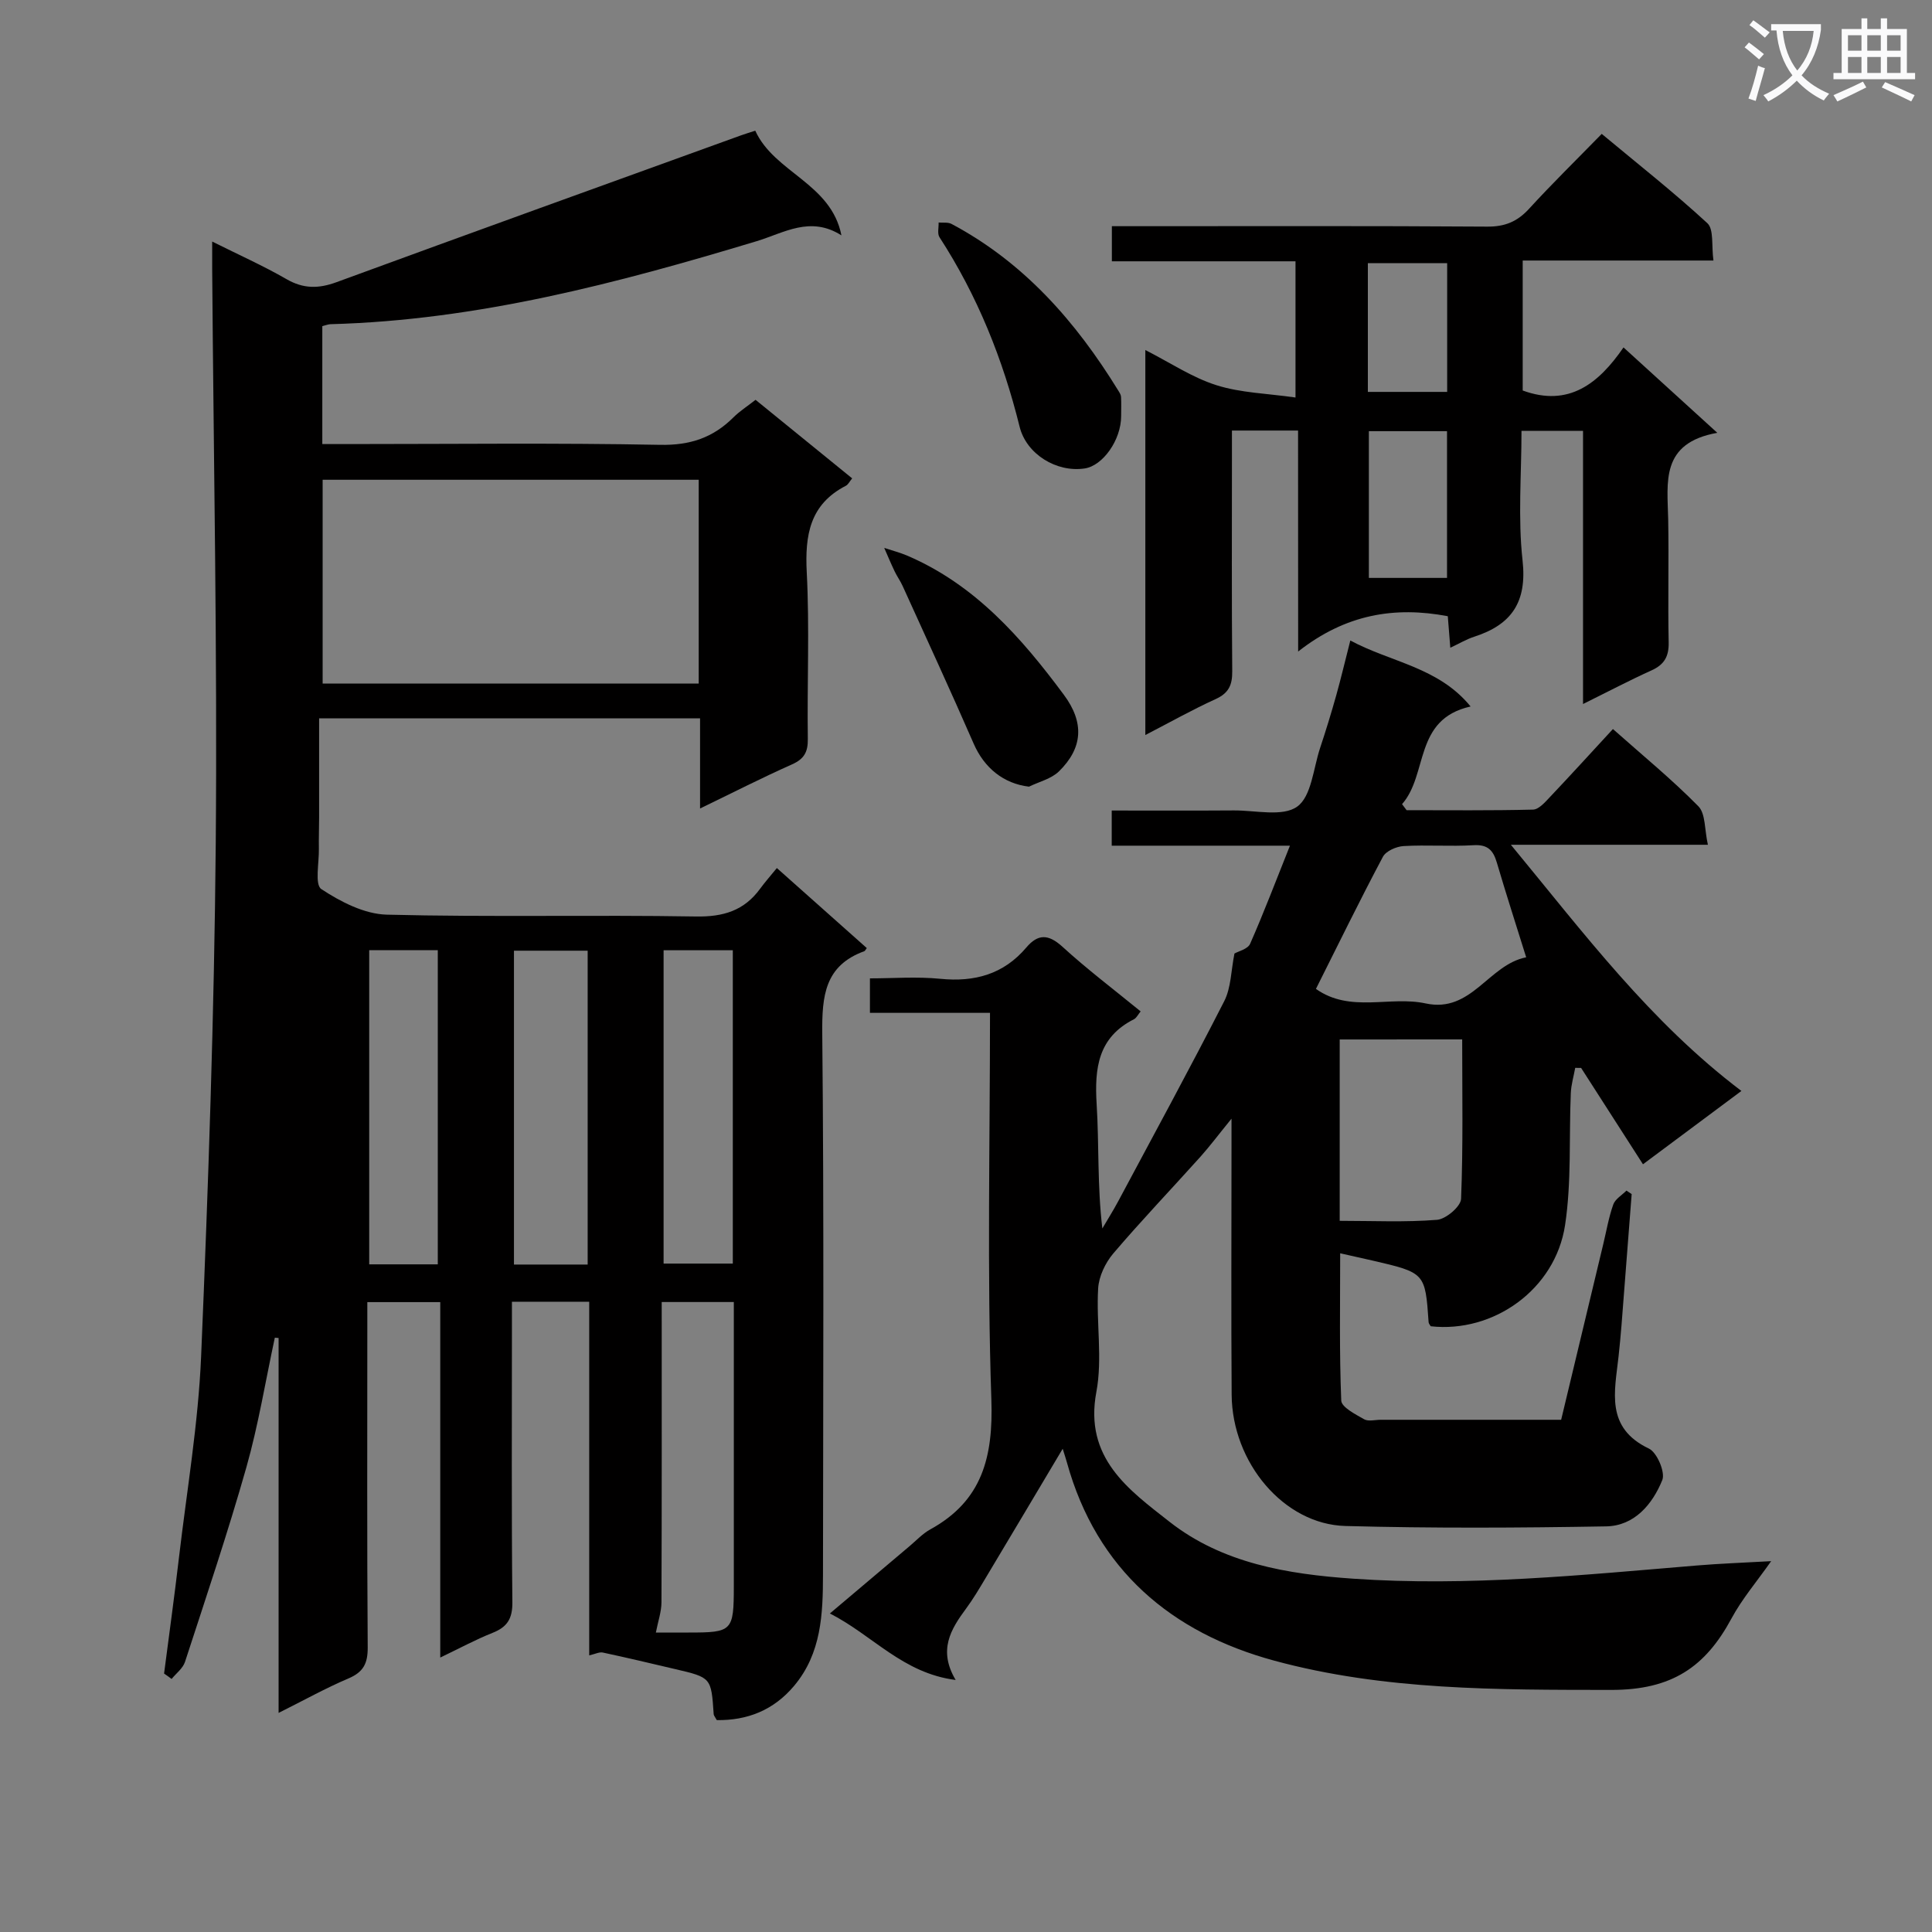 <svg enable-background="new 0 0 400 400" viewBox="0 0 400 400" xmlns="http://www.w3.org/2000/svg"><rect x="0" y="0" width="400" height="400" fill="#808080" stroke="none"/><path d="m362.1 8.8c1.1.8 2.1 1.6 3.1 2.4l-1 1.1c-1.3-1.1-2.3-2-3-2.5zm1.9 4.8c.5.2.9.4 1.4.5-.6 2.3-1.3 4.5-1.9 6.8l-1.5-.5c.8-2.1 1.4-4.3 2-6.8zm-1-9.4c1.3.9 2.4 1.8 3.4 2.5l-1 1.1c-1.4-1.2-2.4-2.1-3.2-2.6zm3.7 2.2v-1.4h10.3v1.2c-.5 3.6-1.8 6.8-4 9.4 1.5 1.6 3.4 2.8 5.7 3.8-.3.4-.7.8-1.1 1.4-2.3-1.1-4.1-2.5-5.6-4.1-1.6 1.6-3.6 3.1-5.9 4.3-.3-.5-.7-.9-1-1.3 2.4-1.1 4.4-2.5 6-4.1-1.9-2.5-3-5.6-3.3-9.3h-1.1zm8.8 0h-6.4c.3 3.3 1.3 6 3 8.2 2-2.3 3.1-5.1 3.4-8.2z" fill="#fafafb"/><path d="m385.3 3.8h1.3v2.2h2.8v-2.2h1.3v2.2h4.1v9.1h1.7v1.3h-16.9v-1.3h1.7v-9.1h4.1v-2.2zm.4 13.1.7 1.2c-1.8.9-3.8 1.9-6 2.9-.2-.4-.5-.8-.8-1.3 2.3-1 4.3-1.9 6.1-2.8zm-3.1-6.4h2.8v-3.2h-2.8zm0 4.6h2.8v-3.3h-2.8zm4-4.6h2.8v-3.2h-2.8zm0 4.6h2.8v-3.3h-2.8zm3.7 1.9c2.1.9 4.1 1.8 6.1 2.7l-.7 1.3c-2.2-1.1-4.2-2-6.1-2.9zm3.2-9.7h-2.8v3.2h2.8zm-2.8 7.8h2.8v-3.3h-2.8z" fill="#fafafb"/><g fill="#010000"><path d="m33.97 346.49c1.04-8.02 2.15-16.04 3.09-24.07 1.63-13.86 3.99-27.7 4.58-41.6 1.49-35.41 2.72-70.84 3.03-106.27.34-39.64-.45-79.29-.74-118.93-.01-1.49 0-2.98 0-5.61 5.55 2.77 10.61 5.03 15.38 7.78 3.5 2.02 6.62 2 10.34.64 27.89-10.23 55.84-20.3 83.78-30.41.94-.34 1.89-.62 2.94-.96 3.95 8.69 15.71 10.87 17.84 21.67-6.46-4.11-11.88-.51-17.57 1.21-28.81 8.7-57.84 16.36-88.2 17.18-.47.01-.94.21-1.71.4v24.42h5.46c21.5 0 43-.26 64.49.16 6.17.12 10.93-1.47 15.15-5.67 1.28-1.28 2.85-2.28 4.6-3.65 6.59 5.36 13.12 10.67 20 16.26-.54.66-.82 1.28-1.3 1.53-7.47 3.85-8.5 10.21-8.1 17.94.59 11.47.06 22.99.22 34.49.04 2.72-.78 4.15-3.3 5.27-6.18 2.75-12.21 5.83-19.01 9.12 0-6.6 0-12.49 0-18.66-26.27 0-52.02 0-78.87 0v20.48c0 2.17-.09 4.33-.05 6.5.06 2.9-.89 7.45.51 8.37 3.99 2.63 8.92 5.17 13.54 5.29 21.32.54 42.66.02 63.99.38 5.7.1 10.01-1.21 13.33-5.77.98-1.34 2.09-2.59 3.45-4.26 6.61 5.88 12.62 11.23 18.62 16.57-.3.38-.37.59-.5.64-8.23 2.98-8.79 9.3-8.72 17.03.37 37.33.18 74.66.15 111.99-.01 8.2-.31 16.35-5.99 23.1-4.24 5.04-9.68 7.17-16 7.08-.36-.67-.62-.94-.64-1.23-.51-7.58-.5-7.58-7.97-9.33-4.99-1.17-9.98-2.36-14.99-3.43-.72-.15-1.58.31-2.81.59 0-24.43 0-48.67 0-73.22-5.33 0-10.25 0-16 0v5.19c0 19-.1 38 .09 57 .04 3.41-1.04 5.15-4.09 6.36-3.52 1.4-6.87 3.22-10.84 5.12 0-24.76 0-48.98 0-73.59-5.12 0-9.83 0-15.1 0v5.51c0 22-.08 44 .08 66 .02 3.33-.92 5.1-4 6.41-4.69 1.99-9.16 4.49-14.45 7.13 0-26.49 0-52.05 0-77.62-.26-.02-.52-.05-.78-.07-1.93 8.96-3.4 18.05-5.89 26.84-3.84 13.54-8.35 26.9-12.71 40.29-.44 1.34-1.82 2.36-2.77 3.53-.51-.39-1.03-.75-1.56-1.12zm32.83-247.16v42.2h77.86c0-14.18 0-28.06 0-42.2-25.86 0-51.45 0-77.86 0zm54.87 162.48c0-21.96 0-43.45 0-64.98-5.36 0-10.39 0-15.26 0v64.98zm14.12 76.19h6.78c9.07 0 9.35-.27 9.36-9.61.01-16.62 0-33.24 0-49.86 0-2.94 0-5.89 0-8.96-5.28 0-9.98 0-14.93 0 0 20.98.03 41.58-.05 62.18-.01 1.96-.71 3.93-1.16 6.25zm-45.15-76.23c0-21.93 0-43.44 0-65.04-4.95 0-9.54 0-14.2 0v65.04zm46.75-65.03v64.87h14.33c0-21.73 0-43.13 0-64.87-4.79 0-9.38 0-14.33 0z"/><path d="m236.16 209.4c-.55.66-.86 1.35-1.38 1.62-7.46 3.76-8.19 10.16-7.73 17.6.52 8.41.12 16.87 1.18 25.72 1.1-1.88 2.27-3.73 3.3-5.66 7.36-13.77 14.83-27.48 21.93-41.39 1.43-2.8 1.41-6.35 2.12-9.87.82-.48 2.76-.92 3.24-2.01 2.86-6.49 5.37-13.13 8.25-20.32-12.7 0-24.63 0-36.9 0 0-2.44 0-4.51 0-7.28 8.41 0 16.85.04 25.29-.02 4.48-.03 10.09 1.37 13.11-.79 2.96-2.12 3.34-7.91 4.74-12.13 1.2-3.61 2.32-7.26 3.35-10.93.98-3.5 1.81-7.04 2.91-11.33 8.43 4.53 18.24 5.5 24.9 13.66-11.85 2.65-8.73 14.03-14.19 20.22.31.42.63.84.94 1.25 8.73 0 17.46.1 26.18-.12 1.18-.03 2.46-1.5 3.44-2.54 4.32-4.56 8.55-9.21 13.1-14.14 6.19 5.5 12.24 10.45 17.69 15.99 1.51 1.54 1.26 4.82 1.97 7.97-13.67 0-26.57 0-40.79 0 15.24 18.47 28.84 36.66 47.73 50.97-7.02 5.23-13.35 9.94-20.38 15.18-4.35-6.77-8.58-13.36-12.81-19.95-.41 0-.81-.01-1.22-.01-.31 1.73-.83 3.45-.91 5.19-.39 9.13.17 18.39-1.19 27.37-2.02 13.32-14.83 22.38-27.81 20.94-.15-.27-.42-.54-.44-.83-.71-10.24-.71-10.25-11.69-12.79-2.09-.48-4.18-.94-6.62-1.49 0 10.38-.19 20.45.22 30.49.06 1.38 2.93 2.84 4.73 3.87.88.5 2.28.11 3.45.11h37.35c2.93-12.24 5.82-24.31 8.72-36.38.66-2.74 1.13-5.55 2.07-8.19.41-1.14 1.79-1.93 2.73-2.88.36.24.72.48 1.08.72-.7 9.04-1.39 18.07-2.1 27.11-.17 2.15-.38 4.31-.61 6.46-.79 7.3-2.81 14.8 6.29 19.13 1.67.8 3.41 4.89 2.76 6.51-2.03 5.02-5.78 9.49-11.63 9.59-17.99.31-36 .41-53.98-.08-12.73-.34-23.45-13.11-23.55-27.18-.12-16.99-.03-33.99-.03-50.99 0-1.59 0-3.18 0-6.16-2.75 3.38-4.5 5.72-6.44 7.89-6 6.68-12.21 13.18-18.03 20.01-1.65 1.94-2.99 4.75-3.14 7.24-.42 7.14.93 14.52-.37 21.44-2.58 13.69 6.71 20.26 15.16 26.89 10.96 8.59 24.39 10.83 37.99 11.77 23.82 1.65 47.47-.76 71.15-2.73 4.78-.4 9.59-.57 15.41-.9-2.96 4.22-6.03 7.81-8.21 11.86-5.41 10.04-12.33 14.81-24.91 14.8-23.53-.03-46.99.12-69.76-6.06-21.3-5.78-36.77-18.81-42.92-41.01-.21-.76-.46-1.51-.88-2.86-5.53 9.29-10.74 18.05-15.98 26.8-1.28 2.14-2.55 4.3-4.03 6.3-3.17 4.28-5.82 8.6-2.15 14.77-10.95-1.4-17.07-9.18-26.04-13.77 5.94-5.02 11.22-9.49 16.5-13.94 1.4-1.18 2.69-2.58 4.26-3.45 10.81-5.93 13.07-15.03 12.67-26.9-.9-26.45-.28-52.96-.28-80.06-8.29 0-16.34 0-24.86 0 0-2.49 0-4.37 0-7.14 4.73 0 9.69-.39 14.57.09 7.12.71 13.11-.94 17.81-6.48 2.42-2.85 4.55-2.79 7.42-.21 5.14 4.7 10.72 8.92 16.25 13.44zm79.82-11.2c-2.06-6.6-4.15-13.07-6.07-19.59-.75-2.56-1.88-3.8-4.83-3.62-4.81.29-9.67-.1-14.49.18-1.5.09-3.65 1.03-4.28 2.23-4.75 8.94-9.2 18.05-13.86 27.34 7.1 5.04 15.32 1.4 22.72 3.01 9.51 2.05 12.99-8.02 20.81-9.55zm-38.61 17.01v37.55c6.92 0 13.57.32 20.16-.21 1.84-.15 4.91-2.76 4.97-4.34.44-10.92.23-21.87.23-33.01-8.66.01-16.78.01-25.36.01z"/><path d="m268.75 89.14c-4.96 0-8.94 0-13.69 0v5.35c0 14.83-.07 29.66.06 44.49.03 2.86-.74 4.53-3.44 5.76-4.79 2.18-9.39 4.77-14.55 7.44 0-26.66 0-52.71 0-79.71 5.13 2.61 9.69 5.69 14.72 7.28 5.04 1.6 10.56 1.71 16.37 2.55 0-10.09 0-18.97 0-28.2-12.76 0-25.21 0-38.02 0 0-2.41 0-4.47 0-7.27h5.22c24.16 0 48.32-.08 72.48.09 3.68.03 6.25-1.04 8.68-3.7 4.72-5.16 9.72-10.05 15.04-15.5 7.54 6.28 14.95 12.11 21.87 18.49 1.38 1.28.83 4.64 1.26 7.73-13.49 0-26.37 0-39.49 0v26.91c9.57 3.5 15.75-1.48 20.87-8.92 6.41 5.84 12.38 11.27 19.42 17.68-11.84 2.11-10.32 10.25-10.17 17.9.16 8.5-.08 17 .1 25.49.06 2.92-.91 4.6-3.54 5.79-4.49 2.03-8.85 4.33-14.19 6.97 0-19.34 0-37.84 0-56.55-4.51 0-8.29 0-12.74 0 0 8.99-.76 18.01.22 26.83.95 8.61-2.26 13.29-10.02 15.79-1.55.5-2.99 1.36-4.94 2.28-.19-2.42-.36-4.47-.52-6.53-10.98-2.08-21.13-.43-30.98 7.31-.02-15.95-.02-30.62-.02-45.75zm14.66.13v30.38h16.18c0-10.3 0-20.3 0-30.38-5.57 0-10.81 0-16.18 0zm-.21-8.13h16.42c0-9.18 0-17.89 0-26.65-5.65 0-10.99 0-16.42 0z"/><path d="m232.12 86.16c0 4.91-3.77 10.27-7.56 10.83-5.82.87-12.06-2.96-13.46-8.64-3.46-13.97-8.73-27.13-16.59-39.24-.48-.74-.14-2.01-.18-3.04.9.08 1.94-.1 2.67.29 15 7.97 25.74 20.23 34.5 34.46.26.42.57.88.6 1.34.07 1.33.02 2.67.02 4z"/><path d="m213.04 162.87c-5.23-.62-9.25-3.85-11.45-8.9-4.77-10.94-9.77-21.77-14.7-32.63-.48-1.06-1.17-2.01-1.67-3.06-.76-1.59-1.44-3.22-2.15-4.84 1.6.53 3.25.95 4.79 1.61 13.99 6 23.62 16.96 32.4 28.8 4.28 5.76 3.94 11.01-1.03 15.87-1.59 1.54-4.1 2.13-6.19 3.15z"/></g></svg>
